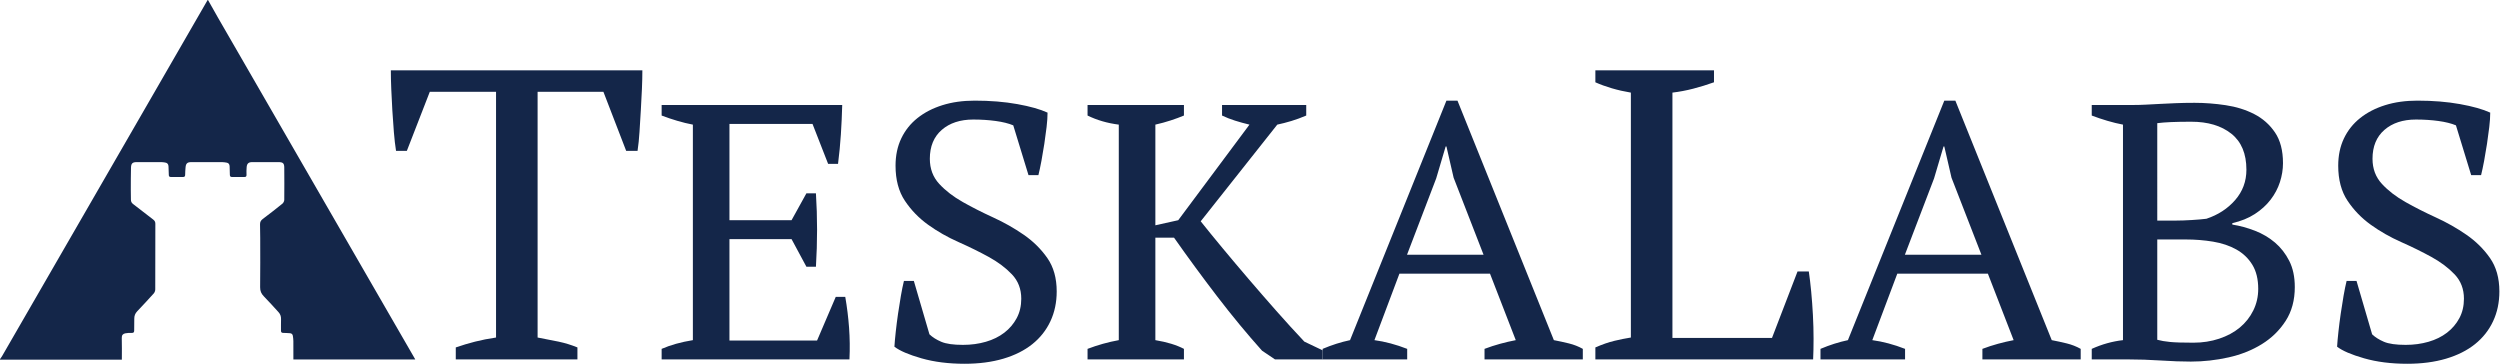 <?xml version="1.0" encoding="UTF-8" standalone="no"?>
<svg
   xmlns:dc="http://purl.org/dc/elements/1.1/"
   xmlns:cc="http://creativecommons.org/ns#"
   xmlns:rdf="http://www.w3.org/1999/02/22-rdf-syntax-ns#"
   xmlns:svg="http://www.w3.org/2000/svg"
   xmlns="http://www.w3.org/2000/svg"
   viewBox="0 0 4233.146 615.952"
   height="615.952"
   width="4233.146"
   xml:space="preserve"
   id="svg2"
   version="1.1"><defs
     id="defs6"><clipPath
       id="clipPath18"
       clipPathUnits="userSpaceOnUse"><path
         id="path16"
         d="M 0,461.964 H 3174.859 V 0 H 0 Z" /></clipPath></defs><g
     transform="matrix(1.333,0,0,-1.333,0,615.952)"
     id="g10"><g
       id="g12"><g
         clip-path="url(#clipPath18)"
         id="g14"><g
           transform="translate(733.488,5.539)"
           id="g20"><path
             id="path22"
             style="fill:#142649;fill-opacity:1;fill-rule:nonzero;stroke:none"
             d="m 0,0 h -154.528 v 15.215 c 8.06,2.795 16.222,5.246 24.471,7.344 8.249,2.097 17.134,3.843 26.672,5.246 v 312.144 h -84.138 l -29.146,-75.02 h -13.748 c -1.101,6.992 -2.02,14.951 -2.75,23.87 -0.739,8.918 -1.375,18.009 -1.925,27.28 -0.55,9.262 -1.014,18.361 -1.375,27.28 -0.369,8.918 -0.55,16.869 -0.55,23.869 H 82.489 c 0,-7 -0.189,-14.869 -0.559,-23.607 -0.369,-8.746 -0.833,-17.755 -1.392,-27.018 -0.558,-9.27 -1.117,-18.361 -1.667,-27.279 -0.558,-8.919 -1.392,-17.05 -2.5,-24.395 H 61.91 l -28.914,75.02 H -50.593 V 27.805 c 9.53,-1.754 18.423,-3.5 26.672,-5.246 C -15.672,20.805 -7.699,18.361 0,15.215 Z" /></g><g
           transform="translate(1069.836,328.7)"
           id="g24"><path
             id="path26"
             style="fill:#142649;fill-opacity:1;fill-rule:nonzero;stroke:none"
             d="m 0,0 c -0.325,-12.313 -0.892,-24.698 -1.694,-37.163 -0.809,-12.465 -2.018,-25.009 -3.629,-37.625 h -12.582 l -19.842,50.782 h -105.497 v -122.338 h 78.881 l 18.873,34.162 h 12.099 c 1.935,-30.471 1.935,-61.559 0,-93.256 H -45.49 l -18.873,35.086 h -78.881 v -128.803 h 111.305 l 23.712,55.401 H 3.872 c 2.253,-12.928 3.871,-26.012 4.839,-39.243 0.968,-13.236 1.126,-26.623 0.484,-40.164 h -238.579 v 13.389 c 11.289,4.92 24.514,8.613 39.682,11.08 v 273.763 c -6.457,1.226 -13.066,2.842 -19.84,4.847 -6.776,1.998 -13.392,4.228 -19.842,6.694 l 0,13.388 z" /></g><g
           transform="translate(1180.65,37.395)"
           id="g28"><path
             id="path30"
             style="fill:#142649;fill-opacity:1;fill-rule:nonzero;stroke:none"
             d="m 0,0 c 3.872,-3.693 8.87,-6.854 15.002,-9.465 6.125,-2.619 15.319,-3.924 27.584,-3.924 10.322,0 20,1.305 29.036,3.924 9.028,2.611 16.855,6.463 23.471,11.541 6.609,5.078 11.856,11.233 15.728,18.467 3.871,7.228 5.807,15.465 5.807,24.699 0,12.307 -3.955,22.621 -11.857,30.932 -7.909,8.308 -17.746,15.695 -29.52,22.158 -11.78,6.463 -24.605,12.768 -38.472,18.928 -13.875,6.154 -26.699,13.461 -38.473,21.929 -11.781,8.461 -21.618,18.618 -29.519,30.469 -7.91,11.846 -11.857,26.698 -11.857,44.55 0,12.927 2.42,24.468 7.259,34.625 4.839,10.157 11.69,18.769 20.567,25.853 8.87,7.076 19.433,12.537 31.698,16.389 12.257,3.844 25.966,5.77 41.134,5.77 19.675,0 37.663,-1.464 53.958,-4.386 16.288,-2.928 29.112,-6.542 38.473,-10.848 0,-5.237 -0.408,-11.311 -1.209,-18.236 -0.81,-6.924 -1.778,-14.081 -2.904,-21.467 -1.135,-7.386 -2.344,-14.542 -3.63,-21.467 -1.293,-6.925 -2.586,-13.006 -3.871,-18.235 h -12.582 l -19.358,63.247 c -5.867,2.46 -13.27,4.306 -22.223,5.54 -8.952,1.226 -18.48,1.846 -28.567,1.846 -16.605,0 -29.959,-4.385 -40.053,-13.157 C 5.527,250.911 0.484,238.676 0.484,222.98 c 0,-12.623 3.97,-23.241 11.924,-31.855 7.955,-8.619 17.936,-16.316 29.944,-23.082 12.007,-6.773 24.915,-13.316 38.707,-19.621 13.792,-6.311 26.691,-13.619 38.699,-21.928 12.008,-8.31 21.989,-18.164 29.944,-29.547 7.954,-11.39 11.932,-25.549 11.932,-42.472 0,-13.85 -2.662,-26.473 -7.986,-37.856 -5.323,-11.39 -12.99,-21.084 -22.986,-29.084 -10.004,-8.008 -22.261,-14.16 -36.779,-18.467 -14.518,-4.306 -30.972,-6.463 -49.361,-6.463 -20.325,0 -38.556,2.309 -54.685,6.924 -16.136,4.617 -27.584,9.537 -34.359,14.774 0.318,5.23 0.885,11.541 1.694,18.927 0.802,7.387 1.769,15.004 2.904,22.854 1.126,7.848 2.336,15.465 3.629,22.852 1.286,7.386 2.579,13.691 3.872,18.927 h 12.582 z" /></g><g
           transform="translate(1552.308,328.7)"
           id="g32"><path
             id="path34"
             style="fill:#142649;fill-opacity:1;fill-rule:nonzero;stroke:none"
             d="m 0,0 h 106.95 v -13.388 c -6.459,-2.769 -12.75,-5.078 -18.873,-6.924 -6.133,-1.847 -12.1,-3.391 -17.907,-4.617 L -27.1,-147.731 c 8.06,-10.156 17.338,-21.545 27.826,-34.162 10.48,-12.623 21.452,-25.621 32.907,-39.01 11.448,-13.389 23.229,-26.935 35.326,-40.627 12.1,-13.697 23.956,-26.703 35.571,-39.01 l 23.228,-11.08 v -11.541 H 67.266 l -16.453,11.08 c -19.04,21.237 -37.989,44.161 -56.862,68.788 -18.873,24.619 -37.187,49.548 -54.927,74.789 h -23.712 v -130.188 c 14.835,-2.467 26.934,-6.16 36.295,-11.08 v -13.389 h -122.435 v 13.389 c 12.9,4.92 26.132,8.613 39.682,11.08 v 273.763 c -14.518,1.847 -27.75,5.692 -39.682,11.541 V 0 h 122.435 v -13.388 c -5.165,-2.157 -10.813,-4.234 -16.938,-6.232 -6.132,-2.005 -12.582,-3.773 -19.357,-5.309 v -127.88 l 29.036,6.465 90.495,121.415 c -6.457,1.536 -12.582,3.232 -18.389,5.078 -5.808,1.847 -11.297,3.997 -16.454,6.463 z" /></g><g
           transform="translate(1787.272,138.496)"
           id="g36"><path
             id="path38"
             style="fill:#142649;fill-opacity:1;fill-rule:nonzero;stroke:none"
             d="m 0,0 h 97.232 l -38.027,97.873 -9.141,39.702 h -0.96 L 37.066,96.949 Z m 0.227,-132.957 h -107.434 v 13.389 c 11.615,4.92 23.228,8.613 34.844,11.08 L 50.072,195.744 h 14.033 l 122.436,-304.232 c 6.449,-1.235 12.824,-2.619 19.115,-4.157 6.291,-1.543 12.174,-3.851 17.664,-6.923 v -13.389 H 98.465 v 13.389 c 6.449,2.459 13.066,4.617 19.842,6.463 6.775,1.847 13.382,3.382 19.839,4.617 l -32.732,84.482 H -9.627 l -31.766,-84.482 c 13.551,-1.848 27.418,-5.541 41.62,-11.08 z" /></g><g
           transform="translate(2026.539,372.767)"
           id="g40"><path
             id="path42"
             style="fill:#142649;fill-opacity:1;fill-rule:nonzero;stroke:none"
             d="m 0,0 h 150.678 v -15.213 c -8.799,-3.148 -17.598,-5.861 -26.397,-8.132 -8.799,-2.279 -17.597,-3.934 -26.396,-4.984 v -311.618 h 126.482 l 32.445,84.461 h 14.299 c 1.1,-7.344 2.106,-15.828 3.026,-25.443 0.91,-9.623 1.648,-19.59 2.199,-29.903 0.549,-10.32 0.824,-20.378 0.824,-30.166 0,-9.794 -0.189,-18.541 -0.549,-26.23 H 0 v 15.215 c 8.797,3.844 16.857,6.638 24.195,8.392 7.33,1.746 14.299,3.149 20.899,4.198 v 311.094 c -8.44,1.393 -16.498,3.23 -24.198,5.509 -7.699,2.27 -14.667,4.803 -20.896,7.607 z" /></g><g
           transform="translate(2419.701,138.496)"
           id="g44"><path
             id="path46"
             style="fill:#142649;fill-opacity:1;fill-rule:nonzero;stroke:none"
             d="M 0,0 H 97.232 L 59.207,97.873 50.064,137.575 H 49.105 L 37.066,96.949 Z m 0.227,-132.957 h -107.432 v 13.389 c 11.613,4.92 23.228,8.613 34.842,11.08 L 50.072,195.744 h 14.035 l 122.434,-304.232 c 6.451,-1.235 12.824,-2.619 19.115,-4.157 6.291,-1.543 12.174,-3.851 17.664,-6.923 v -13.389 H 98.465 v 13.389 c 6.451,2.459 13.066,4.617 19.842,6.463 6.775,1.847 13.384,3.382 19.841,4.617 l -32.734,84.482 H -9.625 l -31.766,-84.482 c 13.551,-1.848 27.418,-5.541 41.618,-11.08 z" /></g><g
           transform="translate(2786.266,26.775)"
           id="g48"><path
             id="path50"
             style="fill:#142649;fill-opacity:1;fill-rule:nonzero;stroke:none"
             d="m 0,0 c 11.613,0 22.502,1.687 32.664,5.078 10.164,3.383 18.875,8.08 26.133,14.082 7.26,6 12.982,13.229 17.18,21.697 4.189,8.461 6.291,17.616 6.291,27.469 0,12.307 -2.502,22.541 -7.5,30.699 -5.006,8.153 -11.782,14.616 -20.327,19.391 -8.55,4.768 -18.388,8.078 -29.519,9.926 -11.131,1.845 -22.67,2.769 -34.602,2.769 H -45.975 V 3.693 C -41.461,2.461 -36.053,1.537 -29.762,0.924 -23.471,0.303 -13.551,0 0,0 m -21.777,155.117 c 5.482,0 12.015,0.231 19.599,0.694 7.576,0.46 13.791,0.994 18.631,1.615 14.836,4.92 27.018,12.847 36.537,23.775 9.512,10.922 14.276,23.775 14.276,38.549 0,20.313 -6.373,35.547 -19.116,45.704 -12.748,10.156 -29.761,15.234 -51.054,15.234 -10.004,0 -18.555,-0.158 -25.649,-0.461 -7.099,-0.31 -12.908,-0.772 -17.422,-1.385 V 155.117 Z M -129.211,-21.236 v 13.388 c 12.9,5.842 26.133,9.535 39.684,11.08 v 273.764 c -6.459,1.225 -13.067,2.841 -19.842,4.846 -6.776,1.998 -13.391,4.228 -19.842,6.695 v 13.387 h 51.297 c 6.125,0 12.016,0.153 17.664,0.462 5.641,0.303 11.531,0.614 17.664,0.924 6.125,0.303 12.74,0.612 19.84,0.923 7.094,0.303 15.162,0.462 24.197,0.462 12.901,0 26.049,-1.003 39.442,-3.001 13.382,-2.005 25.48,-5.771 36.295,-11.311 10.804,-5.54 19.597,-13.316 26.373,-23.313 6.775,-10.005 10.162,-23.011 10.162,-39.011 0,-8.007 -1.293,-16.006 -3.871,-24.006 -2.586,-8.006 -6.534,-15.465 -11.856,-22.391 -5.324,-6.924 -12.023,-13.006 -20.084,-18.234 -8.068,-5.239 -17.588,-9.082 -28.551,-11.541 v -1.848 c 9.678,-1.543 19.274,-4.154 28.793,-7.848 9.512,-3.693 17.981,-8.699 25.407,-15.003 7.418,-6.313 13.466,-14.081 18.148,-23.315 4.672,-9.232 7.016,-20.312 7.016,-33.238 0,-16.621 -3.871,-30.932 -11.614,-42.936 C 109.369,15.697 99.281,5.844 86.865,-1.846 74.441,-9.543 60.324,-15.162 44.521,-18.697 c -15.81,-3.533 -31.781,-5.309 -47.91,-5.309 -11.297,0 -24.037,0.461 -38.23,1.385 -14.199,0.924 -27.908,1.385 -41.135,1.385 z" /></g><g
           transform="translate(3013.225,37.395)"
           id="g52"><path
             id="path54"
             style="fill:#142649;fill-opacity:1;fill-rule:nonzero;stroke:none"
             d="m 0,0 c 3.871,-3.693 8.869,-6.854 15.002,-9.465 6.125,-2.619 15.32,-3.924 27.584,-3.924 10.322,0 20,1.305 29.037,3.924 9.027,2.611 16.854,6.463 23.471,11.541 6.607,5.078 11.855,11.233 15.726,18.467 3.873,7.228 5.809,15.465 5.809,24.699 0,12.307 -3.955,22.621 -11.858,30.932 -7.908,8.308 -17.746,15.695 -29.519,22.158 -11.781,6.463 -24.606,12.768 -38.473,18.928 -13.875,6.154 -26.699,13.461 -38.472,21.929 -11.782,8.461 -21.618,18.618 -29.52,30.469 -7.91,11.846 -11.857,26.698 -11.857,44.55 0,12.927 2.42,24.468 7.259,34.625 4.84,10.157 11.69,18.769 20.567,25.853 8.871,7.076 19.433,12.537 31.699,16.389 12.256,3.844 25.965,5.77 41.133,5.77 19.676,0 37.664,-1.464 53.959,-4.386 16.287,-2.928 29.111,-6.542 38.473,-10.848 0,-5.237 -0.409,-11.311 -1.209,-18.236 -0.811,-6.924 -1.778,-14.081 -2.905,-21.467 -1.135,-7.386 -2.344,-14.542 -3.629,-21.467 -1.293,-6.925 -2.586,-13.006 -3.873,-18.235 h -12.582 l -19.357,63.247 c -5.867,2.46 -13.27,4.306 -22.223,5.54 -8.953,1.226 -18.48,1.846 -28.566,1.846 -16.606,0 -29.959,-4.385 -40.053,-13.157 C 5.527,250.911 0.484,238.676 0.484,222.98 c 0,-12.623 3.971,-23.241 11.924,-31.855 7.955,-8.619 17.936,-16.316 29.944,-23.082 12.007,-6.773 24.916,-13.316 38.707,-19.621 13.793,-6.311 26.693,-13.619 38.699,-21.928 12.008,-8.31 21.99,-18.164 29.943,-29.547 7.955,-11.39 11.934,-25.549 11.934,-42.472 0,-13.85 -2.662,-26.473 -7.987,-37.856 -5.322,-11.39 -12.99,-21.084 -22.986,-29.084 -10.004,-8.008 -22.26,-14.16 -36.779,-18.467 -14.518,-4.306 -30.971,-6.463 -49.362,-6.463 -20.324,0 -38.554,2.309 -54.683,6.924 -16.137,4.617 -27.584,9.537 -34.359,14.774 0.318,5.23 0.884,11.541 1.693,18.927 0.803,7.387 1.769,15.004 2.904,22.854 1.127,7.848 2.336,15.465 3.629,22.852 1.285,7.386 2.578,13.691 3.871,18.927 h 12.584 z" /></g><g
           transform="translate(264.284,461.964)"
           id="g56"><path
             id="path58"
             style="fill:#142649;fill-opacity:1;fill-rule:evenodd;stroke:none"
             d="m 0,0 c 4.221,-7.475 8.38,-14.984 12.671,-22.418 70.506,-122.169 141.027,-244.33 211.547,-366.49 12.403,-21.484 24.818,-42.963 37.225,-64.447 0.549,-0.949 1.081,-1.91 1.778,-3.145 H 108.393 c 0,7.795 0.046,15.575 -0.03,23.352 -0.021,2.213 -0.308,4.438 -0.642,6.631 -0.335,2.205 -1.743,3.31 -3.999,3.392 -2.734,0.102 -5.464,0.381 -8.196,0.377 -2.081,-0.003 -2.917,0.805 -2.886,2.883 0.07,4.871 -0.11,9.746 0.066,14.614 0.126,3.474 -0.934,6.384 -3.223,8.88 -6.169,6.725 -12.235,13.555 -18.621,20.069 -3.258,3.326 -4.761,6.746 -4.7,11.545 0.262,20.904 0.127,41.812 0.103,62.718 -0.006,5.678 -0.045,11.36 -0.235,17.034 -0.1,3.015 0.964,5.08 3.423,6.927 8.427,6.334 16.756,12.805 24.948,19.438 1.297,1.049 2.39,3.195 2.41,4.848 0.16,13.675 0.084,27.358 -0.007,41.038 -0.037,5.441 -1.673,6.92 -7.245,6.926 -11.164,0.01 -22.329,0.009 -33.492,0 -4.487,-0.003 -6.558,-1.652 -7.032,-6.177 -0.347,-3.313 -0.253,-6.686 -0.186,-10.029 0.041,-2.007 -0.792,-2.702 -2.705,-2.683 -5.173,0.055 -10.348,0.089 -15.519,-0.019 -2.13,-0.044 -2.909,0.841 -2.935,2.853 -0.045,3.548 -0.205,7.094 -0.289,10.641 -0.065,2.705 -1.28,4.426 -4.053,4.814 -1.7,0.237 -3.409,0.57 -5.114,0.576 -13.193,0.048 -26.387,0.03 -39.58,0.025 -4.926,-0.001 -6.813,-1.678 -7.227,-6.572 -0.264,-3.127 -0.495,-6.268 -0.514,-9.403 -0.012,-2.046 -0.656,-2.964 -2.805,-2.927 -5.072,0.084 -10.148,0.071 -15.222,0.004 -1.946,-0.025 -2.722,0.76 -2.745,2.704 -0.042,3.545 -0.292,7.089 -0.374,10.636 -0.066,2.854 -1.364,4.601 -4.228,5.033 -1.497,0.226 -3.007,0.498 -4.512,0.503 -10.554,0.043 -21.11,0.026 -31.664,0.022 -5.276,-0.001 -7.105,-1.553 -7.252,-7.059 -0.249,-9.33 -0.211,-18.668 -0.241,-28.004 -0.015,-4.258 0.107,-8.52 0.149,-12.781 0.022,-2.28 0.901,-3.973 2.783,-5.407 8.549,-6.515 16.97,-13.197 25.527,-19.703 1.879,-1.429 2.726,-2.982 2.721,-5.349 -0.053,-27.809 0.001,-55.618 -0.118,-83.424 -0.008,-1.729 -0.803,-3.83 -1.953,-5.112 -6.905,-7.699 -13.981,-15.244 -21.087,-22.759 -2.524,-2.67 -3.654,-5.686 -3.603,-9.342 0.069,-4.969 -0.203,-9.943 -0.125,-14.912 0.039,-2.434 -0.878,-3.153 -3.227,-3.09 -2.711,0.072 -5.496,0.016 -8.134,-0.533 -2.865,-0.596 -4.515,-2.252 -4.407,-5.774 0.28,-9.103 0.094,-18.22 0.094,-27.636 h -154.774 v 0.609 c 0.834,1.207 1.759,2.359 2.49,3.627 63.905,110.658 127.799,221.321 191.684,331.991 23.179,40.154 46.335,80.323 69.501,120.485 z" /></g></g></g></g></svg>
